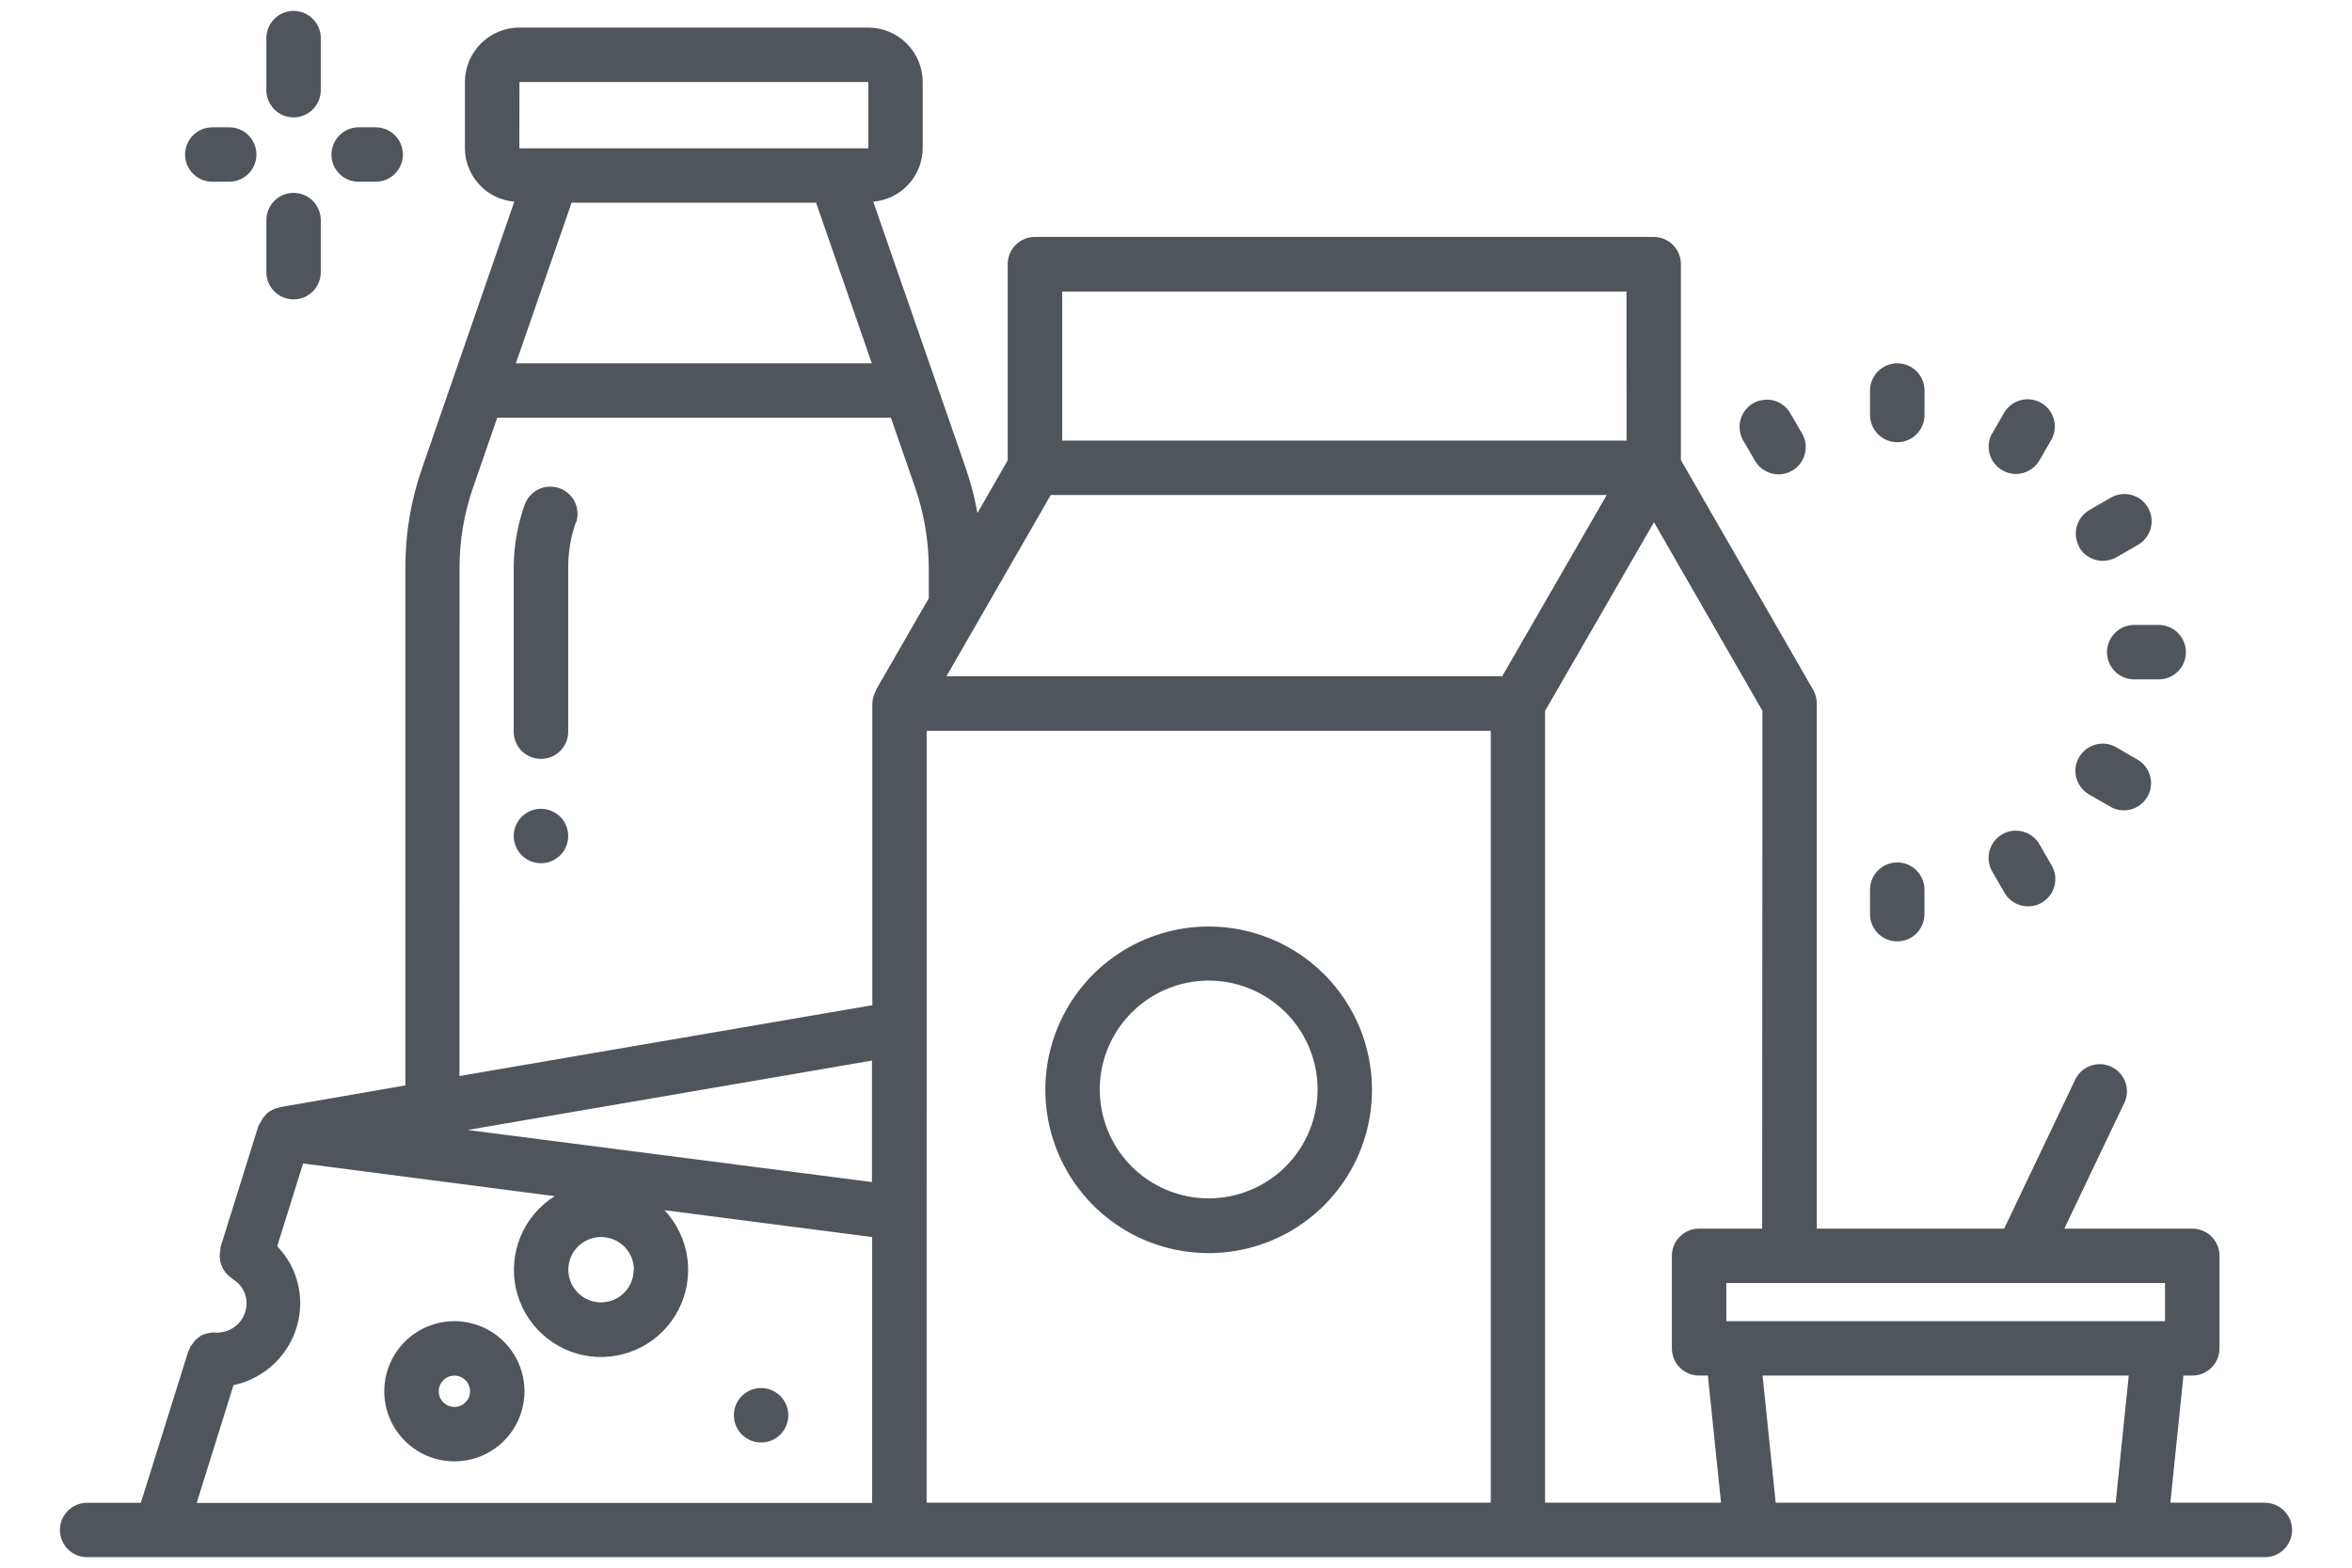 <svg width="36" height="24" viewBox="0 0 36 24" fill="none" xmlns="http://www.w3.org/2000/svg">
<path d="M18.5 14.184C18.006 14.184 17.522 14.331 17.111 14.605C16.7 14.88 16.38 15.271 16.19 15.727C16.001 16.184 15.952 16.687 16.048 17.172C16.145 17.657 16.383 18.102 16.732 18.452C17.082 18.802 17.527 19.04 18.012 19.136C18.497 19.233 19 19.183 19.457 18.994C19.914 18.805 20.304 18.484 20.579 18.073C20.854 17.662 21 17.179 21 16.684C21 16.021 20.737 15.385 20.268 14.916C19.799 14.447 19.163 14.184 18.5 14.184ZM18.5 18.346C18.17 18.346 17.848 18.248 17.574 18.065C17.3 17.882 17.086 17.622 16.96 17.317C16.834 17.012 16.801 16.677 16.865 16.354C16.93 16.031 17.088 15.734 17.322 15.501C17.555 15.268 17.852 15.109 18.175 15.044C18.498 14.98 18.833 15.013 19.138 15.139C19.442 15.265 19.703 15.479 19.886 15.753C20.069 16.027 20.167 16.349 20.167 16.679C20.167 17.121 19.991 17.545 19.679 17.858C19.366 18.17 18.942 18.346 18.5 18.346ZM12.066 21.667C12.066 21.749 12.041 21.83 11.996 21.898C11.95 21.967 11.885 22.02 11.809 22.052C11.733 22.083 11.649 22.091 11.568 22.075C11.487 22.059 11.413 22.02 11.355 21.961C11.296 21.903 11.257 21.829 11.241 21.748C11.225 21.667 11.233 21.583 11.264 21.507C11.296 21.431 11.349 21.366 11.418 21.32C11.486 21.274 11.567 21.25 11.649 21.25C11.76 21.25 11.866 21.294 11.944 21.372C12.022 21.45 12.066 21.556 12.066 21.667ZM8.697 12.798C8.697 12.881 8.672 12.961 8.627 13.03C8.581 13.098 8.516 13.152 8.44 13.183C8.363 13.215 8.28 13.223 8.199 13.207C8.118 13.191 8.044 13.151 7.985 13.093C7.927 13.035 7.888 12.96 7.871 12.88C7.855 12.799 7.864 12.715 7.895 12.639C7.927 12.563 7.98 12.498 8.049 12.452C8.117 12.406 8.198 12.382 8.28 12.382C8.391 12.382 8.497 12.426 8.575 12.504C8.653 12.582 8.697 12.688 8.697 12.798ZM6.954 20.226C6.742 20.226 6.535 20.289 6.358 20.407C6.182 20.525 6.044 20.693 5.963 20.889C5.882 21.085 5.861 21.301 5.902 21.509C5.944 21.717 6.046 21.908 6.196 22.058C6.347 22.208 6.538 22.311 6.746 22.352C6.954 22.393 7.17 22.372 7.366 22.291C7.562 22.209 7.73 22.072 7.848 21.895C7.965 21.719 8.028 21.511 8.028 21.299C8.028 21.015 7.915 20.742 7.713 20.54C7.512 20.339 7.239 20.226 6.954 20.226ZM6.954 21.539C6.907 21.539 6.861 21.525 6.821 21.498C6.782 21.472 6.751 21.434 6.733 21.39C6.715 21.347 6.71 21.298 6.72 21.252C6.729 21.205 6.752 21.163 6.786 21.129C6.819 21.096 6.862 21.073 6.909 21.064C6.955 21.055 7.003 21.059 7.047 21.078C7.091 21.096 7.128 21.127 7.155 21.166C7.181 21.205 7.195 21.252 7.195 21.299C7.195 21.331 7.189 21.362 7.177 21.391C7.165 21.42 7.147 21.447 7.124 21.469C7.102 21.491 7.076 21.509 7.046 21.521C7.017 21.533 6.986 21.539 6.954 21.539ZM8.813 8C8.736 8.219 8.697 8.45 8.697 8.682V11.202C8.697 11.312 8.653 11.418 8.575 11.496C8.497 11.574 8.391 11.618 8.28 11.618C8.17 11.618 8.064 11.574 7.985 11.496C7.907 11.418 7.863 11.312 7.863 11.202V8.687C7.864 8.36 7.921 8.037 8.03 7.729C8.067 7.625 8.143 7.539 8.243 7.491C8.342 7.443 8.457 7.437 8.561 7.473C8.665 7.51 8.751 7.586 8.799 7.686C8.847 7.785 8.853 7.9 8.817 8.004L8.813 8ZM4.077 4.167V3.37C4.077 3.259 4.121 3.154 4.199 3.075C4.277 2.997 4.383 2.953 4.493 2.953C4.604 2.953 4.71 2.997 4.788 3.075C4.866 3.154 4.91 3.259 4.91 3.37V4.167C4.91 4.277 4.866 4.383 4.788 4.461C4.71 4.539 4.604 4.583 4.493 4.583C4.383 4.583 4.277 4.539 4.199 4.461C4.121 4.383 4.077 4.277 4.077 4.167ZM4.077 1.38V0.583C4.077 0.473 4.121 0.367 4.199 0.289C4.277 0.211 4.383 0.167 4.493 0.167C4.604 0.167 4.71 0.211 4.788 0.289C4.866 0.367 4.91 0.473 4.91 0.583V1.38C4.91 1.49 4.866 1.596 4.788 1.675C4.71 1.753 4.604 1.797 4.493 1.797C4.383 1.797 4.277 1.753 4.199 1.675C4.121 1.596 4.077 1.49 4.077 1.38ZM2.833 2.366C2.833 2.255 2.877 2.149 2.955 2.071C3.034 1.993 3.14 1.949 3.25 1.949H3.508C3.619 1.949 3.725 1.993 3.803 2.071C3.881 2.149 3.925 2.255 3.925 2.366C3.925 2.476 3.881 2.582 3.803 2.66C3.725 2.739 3.619 2.782 3.508 2.782H3.25C3.14 2.782 3.034 2.739 2.955 2.66C2.877 2.582 2.833 2.476 2.833 2.366ZM5.074 2.366C5.074 2.255 5.118 2.149 5.196 2.071C5.274 1.993 5.38 1.949 5.491 1.949H5.75C5.861 1.949 5.967 1.993 6.045 2.071C6.123 2.149 6.167 2.255 6.167 2.366C6.167 2.476 6.123 2.582 6.045 2.66C5.967 2.739 5.861 2.782 5.75 2.782H5.489C5.379 2.782 5.273 2.739 5.195 2.66C5.116 2.582 5.073 2.476 5.073 2.366H5.074ZM28.623 6.353V5.978C28.623 5.868 28.667 5.762 28.745 5.684C28.824 5.606 28.93 5.562 29.04 5.562C29.151 5.562 29.257 5.606 29.335 5.684C29.413 5.762 29.457 5.868 29.457 5.978V6.353C29.457 6.464 29.413 6.57 29.335 6.648C29.257 6.726 29.151 6.77 29.04 6.77C28.93 6.77 28.824 6.726 28.745 6.648C28.667 6.57 28.623 6.464 28.623 6.353ZM30.495 6.632L30.683 6.306C30.741 6.215 30.831 6.15 30.936 6.125C31.04 6.099 31.151 6.115 31.244 6.169C31.337 6.222 31.405 6.31 31.435 6.413C31.465 6.516 31.454 6.627 31.404 6.722L31.216 7.048C31.179 7.111 31.127 7.164 31.064 7.2C31 7.237 30.929 7.256 30.856 7.256C30.783 7.256 30.711 7.237 30.648 7.2C30.552 7.145 30.482 7.054 30.453 6.948C30.424 6.841 30.439 6.727 30.493 6.632H30.495ZM31.828 8.377C31.773 8.282 31.758 8.168 31.787 8.061C31.815 7.955 31.885 7.864 31.981 7.808L32.306 7.62C32.353 7.592 32.406 7.574 32.46 7.567C32.515 7.559 32.57 7.563 32.623 7.577C32.676 7.591 32.726 7.615 32.77 7.648C32.813 7.682 32.85 7.724 32.877 7.771C32.905 7.819 32.923 7.871 32.93 7.926C32.937 7.98 32.933 8.036 32.919 8.089C32.904 8.142 32.88 8.191 32.846 8.235C32.812 8.278 32.77 8.315 32.723 8.342L32.398 8.53C32.334 8.566 32.262 8.585 32.189 8.586C32.115 8.587 32.042 8.568 31.978 8.531C31.913 8.495 31.86 8.442 31.823 8.377H31.828ZM32.667 9.567H33.042C33.152 9.567 33.258 9.611 33.336 9.69C33.414 9.768 33.458 9.874 33.458 9.984C33.458 10.095 33.414 10.201 33.336 10.279C33.258 10.357 33.152 10.401 33.042 10.401H32.667C32.556 10.401 32.45 10.357 32.372 10.279C32.294 10.201 32.25 10.095 32.25 9.984C32.25 9.874 32.294 9.768 32.372 9.69C32.45 9.611 32.556 9.567 32.667 9.567ZM32.713 11.627C32.761 11.654 32.803 11.69 32.837 11.734C32.87 11.777 32.895 11.827 32.91 11.88C32.924 11.933 32.928 11.988 32.921 12.043C32.914 12.097 32.896 12.15 32.868 12.197C32.841 12.245 32.804 12.287 32.761 12.32C32.717 12.353 32.667 12.378 32.614 12.392C32.561 12.406 32.505 12.409 32.451 12.402C32.397 12.394 32.344 12.376 32.297 12.348L31.973 12.161C31.878 12.105 31.809 12.014 31.78 11.908C31.752 11.802 31.767 11.688 31.823 11.593C31.878 11.498 31.968 11.428 32.074 11.399C32.18 11.37 32.294 11.385 32.389 11.439L32.713 11.627ZM31.403 13.25C31.431 13.297 31.448 13.35 31.456 13.404C31.463 13.458 31.459 13.514 31.445 13.566C31.431 13.619 31.406 13.669 31.373 13.712C31.34 13.756 31.298 13.792 31.25 13.82C31.203 13.847 31.151 13.865 31.096 13.872C31.042 13.879 30.987 13.875 30.934 13.861C30.881 13.847 30.832 13.822 30.788 13.789C30.745 13.756 30.708 13.714 30.681 13.667L30.493 13.342C30.438 13.246 30.423 13.132 30.452 13.025C30.481 12.918 30.55 12.827 30.646 12.772C30.742 12.717 30.856 12.702 30.963 12.731C31.07 12.759 31.161 12.829 31.216 12.925L31.403 13.25ZM29.456 13.62V13.995C29.456 14.105 29.412 14.211 29.334 14.29C29.256 14.368 29.15 14.412 29.039 14.412C28.929 14.412 28.823 14.368 28.745 14.29C28.666 14.211 28.623 14.105 28.623 13.995V13.62C28.623 13.509 28.666 13.403 28.745 13.325C28.823 13.247 28.929 13.203 29.039 13.203C29.15 13.203 29.256 13.247 29.334 13.325C29.412 13.403 29.456 13.509 29.456 13.62ZM26.673 6.728C26.624 6.633 26.613 6.522 26.642 6.419C26.672 6.316 26.741 6.228 26.834 6.174C26.927 6.121 27.037 6.105 27.142 6.13C27.246 6.156 27.337 6.221 27.394 6.312L27.583 6.637C27.638 6.732 27.653 6.846 27.624 6.953C27.596 7.06 27.526 7.151 27.43 7.206C27.367 7.243 27.295 7.263 27.222 7.262C27.149 7.262 27.077 7.243 27.014 7.206C26.951 7.17 26.898 7.117 26.862 7.054L26.673 6.728ZM34.667 23.004H33.22L33.42 21.059H33.555C33.666 21.059 33.772 21.015 33.85 20.937C33.928 20.859 33.972 20.753 33.972 20.642V19.226C33.972 19.115 33.928 19.009 33.85 18.931C33.772 18.853 33.666 18.809 33.555 18.809H31.597L32.525 16.863C32.565 16.765 32.565 16.656 32.527 16.557C32.488 16.458 32.414 16.378 32.318 16.332C32.223 16.287 32.114 16.279 32.013 16.311C31.912 16.343 31.827 16.412 31.775 16.504L30.676 18.809H27.808V10.77C27.808 10.697 27.789 10.626 27.753 10.562L25.728 7.043V4.043C25.728 3.933 25.684 3.827 25.606 3.749C25.528 3.671 25.422 3.627 25.312 3.627H15.841C15.73 3.627 15.624 3.671 15.546 3.749C15.468 3.827 15.424 3.933 15.424 4.043V7.047L14.961 7.854C14.92 7.628 14.863 7.405 14.789 7.187L13.366 3.087C13.571 3.07 13.763 2.977 13.903 2.825C14.043 2.674 14.121 2.476 14.123 2.27V1.256C14.123 1.035 14.035 0.823 13.879 0.667C13.722 0.51 13.51 0.422 13.289 0.422H7.949C7.728 0.422 7.516 0.51 7.36 0.667C7.204 0.823 7.116 1.035 7.116 1.256V2.27C7.117 2.476 7.196 2.674 7.335 2.825C7.475 2.977 7.667 3.07 7.872 3.087L6.455 7.183C6.288 7.666 6.204 8.173 6.205 8.683V16.617L4.283 16.95C4.283 16.95 4.276 16.955 4.272 16.956C4.206 16.968 4.145 16.997 4.093 17.039C4.08 17.051 4.069 17.063 4.058 17.077C4.025 17.112 3.998 17.154 3.979 17.199C3.973 17.212 3.96 17.221 3.956 17.234L3.373 19.101C3.372 19.114 3.372 19.127 3.373 19.14C3.367 19.167 3.364 19.195 3.363 19.223C3.363 19.249 3.365 19.275 3.37 19.301C3.375 19.326 3.382 19.352 3.393 19.376C3.402 19.401 3.414 19.425 3.428 19.448C3.442 19.469 3.458 19.489 3.476 19.508C3.495 19.528 3.516 19.546 3.539 19.562C3.55 19.57 3.558 19.582 3.569 19.588C3.632 19.625 3.684 19.678 3.72 19.742C3.756 19.806 3.775 19.878 3.774 19.951C3.774 20.064 3.731 20.174 3.654 20.257C3.577 20.34 3.471 20.391 3.358 20.399C3.348 20.399 3.338 20.404 3.327 20.403C3.256 20.394 3.184 20.403 3.118 20.43C3.112 20.43 3.105 20.43 3.098 20.436C3.029 20.473 2.971 20.528 2.932 20.597C2.927 20.605 2.917 20.607 2.913 20.615C2.908 20.623 2.908 20.638 2.903 20.649C2.898 20.66 2.888 20.671 2.883 20.684L2.156 23.006H1.333C1.223 23.006 1.117 23.05 1.039 23.128C0.961 23.206 0.917 23.312 0.917 23.422C0.917 23.533 0.961 23.639 1.039 23.717C1.117 23.795 1.223 23.839 1.333 23.839H34.667C34.777 23.839 34.883 23.795 34.961 23.717C35.039 23.639 35.083 23.533 35.083 23.422C35.083 23.312 35.039 23.206 34.961 23.128C34.883 23.05 34.777 23.006 34.667 23.006V23.004ZM32.383 23.004H27.179L26.978 21.059H32.583L32.383 23.004ZM33.138 20.226H26.423V19.642H33.138V20.226ZM26.972 18.809H26.007C25.896 18.809 25.79 18.853 25.712 18.931C25.634 19.009 25.59 19.115 25.59 19.226V20.642C25.59 20.753 25.634 20.859 25.712 20.937C25.79 21.015 25.896 21.059 26.007 21.059H26.141L26.342 23.004H23.649V10.883L25.316 7.995L26.976 10.882L26.972 18.809ZM9.699 19.438C9.699 19.537 9.67 19.634 9.615 19.716C9.56 19.798 9.482 19.862 9.391 19.9C9.299 19.938 9.199 19.948 9.102 19.929C9.005 19.909 8.916 19.862 8.846 19.792C8.776 19.722 8.728 19.633 8.709 19.536C8.69 19.439 8.699 19.338 8.737 19.247C8.775 19.156 8.839 19.078 8.921 19.023C9.004 18.968 9.1 18.938 9.199 18.938C9.265 18.938 9.33 18.95 9.391 18.975C9.452 19 9.507 19.037 9.554 19.083C9.601 19.129 9.638 19.184 9.663 19.244C9.689 19.305 9.702 19.37 9.703 19.436L9.699 19.438ZM7.158 17.299L13.346 16.237V18.096L7.158 17.299ZM16.083 7.578H24.593L22.992 10.354H14.486L16.083 7.578ZM14.184 11.188H22.818V23.004H14.183L14.184 11.188ZM24.897 6.745H16.258V4.463H24.895L24.897 6.745ZM12.491 3.103L13.344 5.562H7.896L8.749 3.103H12.491ZM7.951 1.256H13.291V2.27H7.949L7.951 1.256ZM7.034 8.687C7.034 8.268 7.105 7.852 7.243 7.457L7.611 6.395H13.636L14.006 7.46C14.143 7.856 14.214 8.272 14.216 8.691V9.159L13.408 10.562V10.572C13.373 10.633 13.354 10.701 13.352 10.771C13.352 10.778 13.352 10.784 13.352 10.791V15.389L7.033 16.473L7.034 8.687ZM3.574 21.205C3.863 21.144 4.121 20.987 4.307 20.758C4.493 20.529 4.595 20.244 4.595 19.949C4.595 19.625 4.469 19.313 4.243 19.079L4.639 17.812L8.491 18.312C8.258 18.458 8.076 18.672 7.97 18.925C7.864 19.179 7.838 19.459 7.897 19.727C7.956 19.996 8.097 20.239 8.3 20.425C8.502 20.61 8.757 20.729 9.03 20.764C9.302 20.799 9.579 20.748 9.822 20.62C10.065 20.492 10.262 20.292 10.387 20.047C10.512 19.802 10.558 19.525 10.52 19.253C10.481 18.981 10.359 18.728 10.171 18.527L13.349 18.938V23.008H3.011L3.574 21.205Z" fill="#50555C"/>
</svg>
